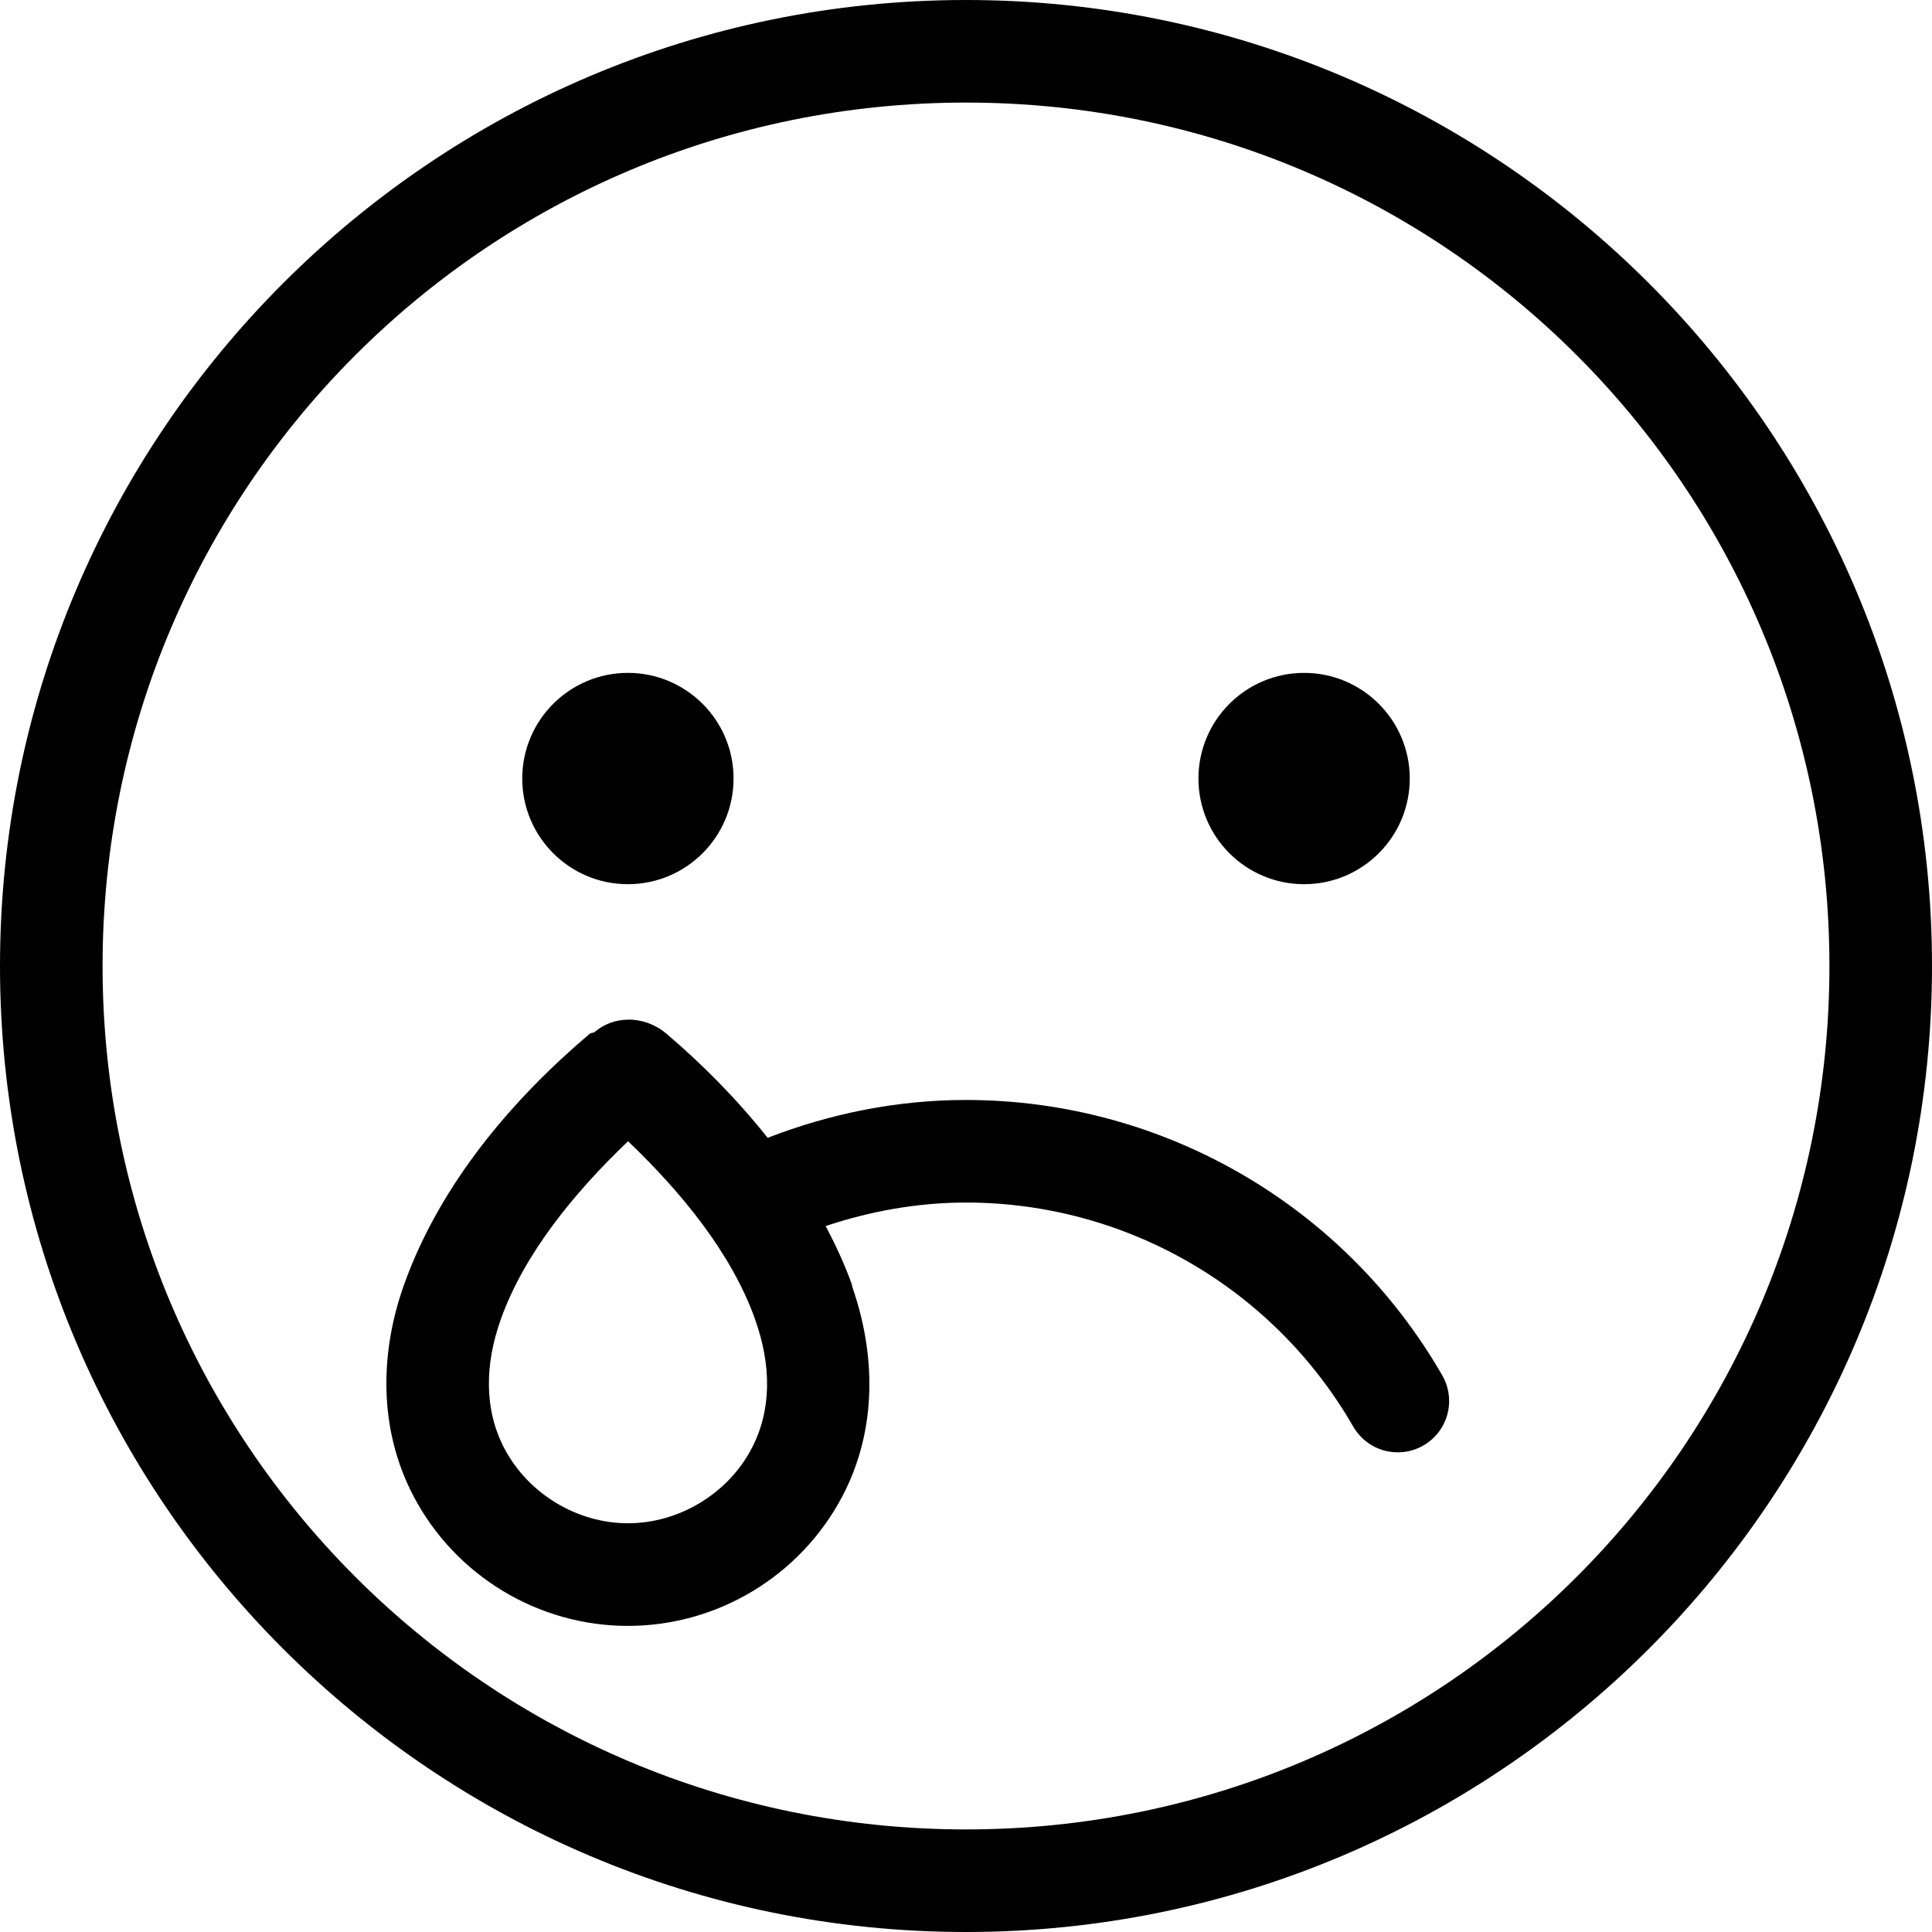<!-- Generated by IcoMoon.io -->
<svg version="1.1" xmlns="http://www.w3.org/2000/svg" width="32" height="32" viewBox="0 0 32 32">
<title>emoji-sad-tear-l</title>
<path d="M16 0c-8.826 0-16 7.173-16 16s7.173 16 16 16c8.826 0 16-7.174 16-16s-7.174-16-16-16zM16 1.699c7.908 0 14.301 6.393 14.301 14.301s-6.393 14.301-14.301 14.301c-7.908 0-14.301-6.393-14.301-14.301s6.393-14.301 14.301-14.301zM10.4 11.145c-0.966 0-1.75 0.784-1.75 1.75v0c0 0.966 0.784 1.75 1.75 1.75v0c0.966 0 1.75-0.784 1.75-1.75v0c0-0.966-0.784-1.75-1.75-1.75v0zM21.6 11.145c-0.966 0-1.75 0.784-1.75 1.75v0c0 0.966 0.784 1.75 1.75 1.75v0c0.966 0 1.75-0.784 1.75-1.75v0c0-0.966-0.784-1.75-1.75-1.75v0zM10.404 16.889c0 0-0.001 0-0.001 0-0.212 0-0.406 0.078-0.555 0.206l0.001-0.001c-0.024 0.017-0.059 0.010-0.082 0.029-1.255 1.063-2.468 2.464-3.072 4.148-0.391 1.089-0.446 2.368 0.156 3.514 0.692 1.314 2.063 2.145 3.549 2.145s2.859-0.83 3.551-2.145c0.595-1.13 0.542-2.387 0.168-3.463l-0.004-0.018c-0.002-0.006-0.002-0.013-0.004-0.020-0.003-0.011-0.004-0.015-0.005-0.020l0.002 0.006c-0.12-0.333-0.269-0.652-0.432-0.963 0.74-0.246 1.521-0.389 2.324-0.389 2.645 0 5.086 1.411 6.408 3.701 0.148 0.262 0.425 0.436 0.742 0.436 0.002 0 0.004 0 0.006 0v0c0.468-0.003 0.846-0.382 0.846-0.85 0-0.161-0.045-0.312-0.123-0.441l0.002 0.004c-1.625-2.814-4.631-4.549-7.881-4.549-1.143 0-2.251 0.226-3.285 0.627-0.513-0.645-1.089-1.226-1.68-1.727-0.176-0.15-0.4-0.232-0.631-0.232zM10.402 18.902c0.897 0.857 1.712 1.86 2.1 2.936 0 0 0 0.001 0 0.001s0 0.001 0 0.001v0c0.005 0.016 0.008 0.026 0.012 0.035l-0.002-0.006c0.263 0.747 0.273 1.484-0.064 2.125-0.393 0.748-1.203 1.236-2.047 1.236s-1.651-0.489-2.045-1.236c-0.341-0.648-0.328-1.396-0.059-2.148 0.387-1.079 1.206-2.084 2.105-2.943zM13.004 19.244c0.133 0.184 0.258 0.372 0.377 0.566-0.119-0.194-0.245-0.383-0.377-0.566z"></path>
</svg>
